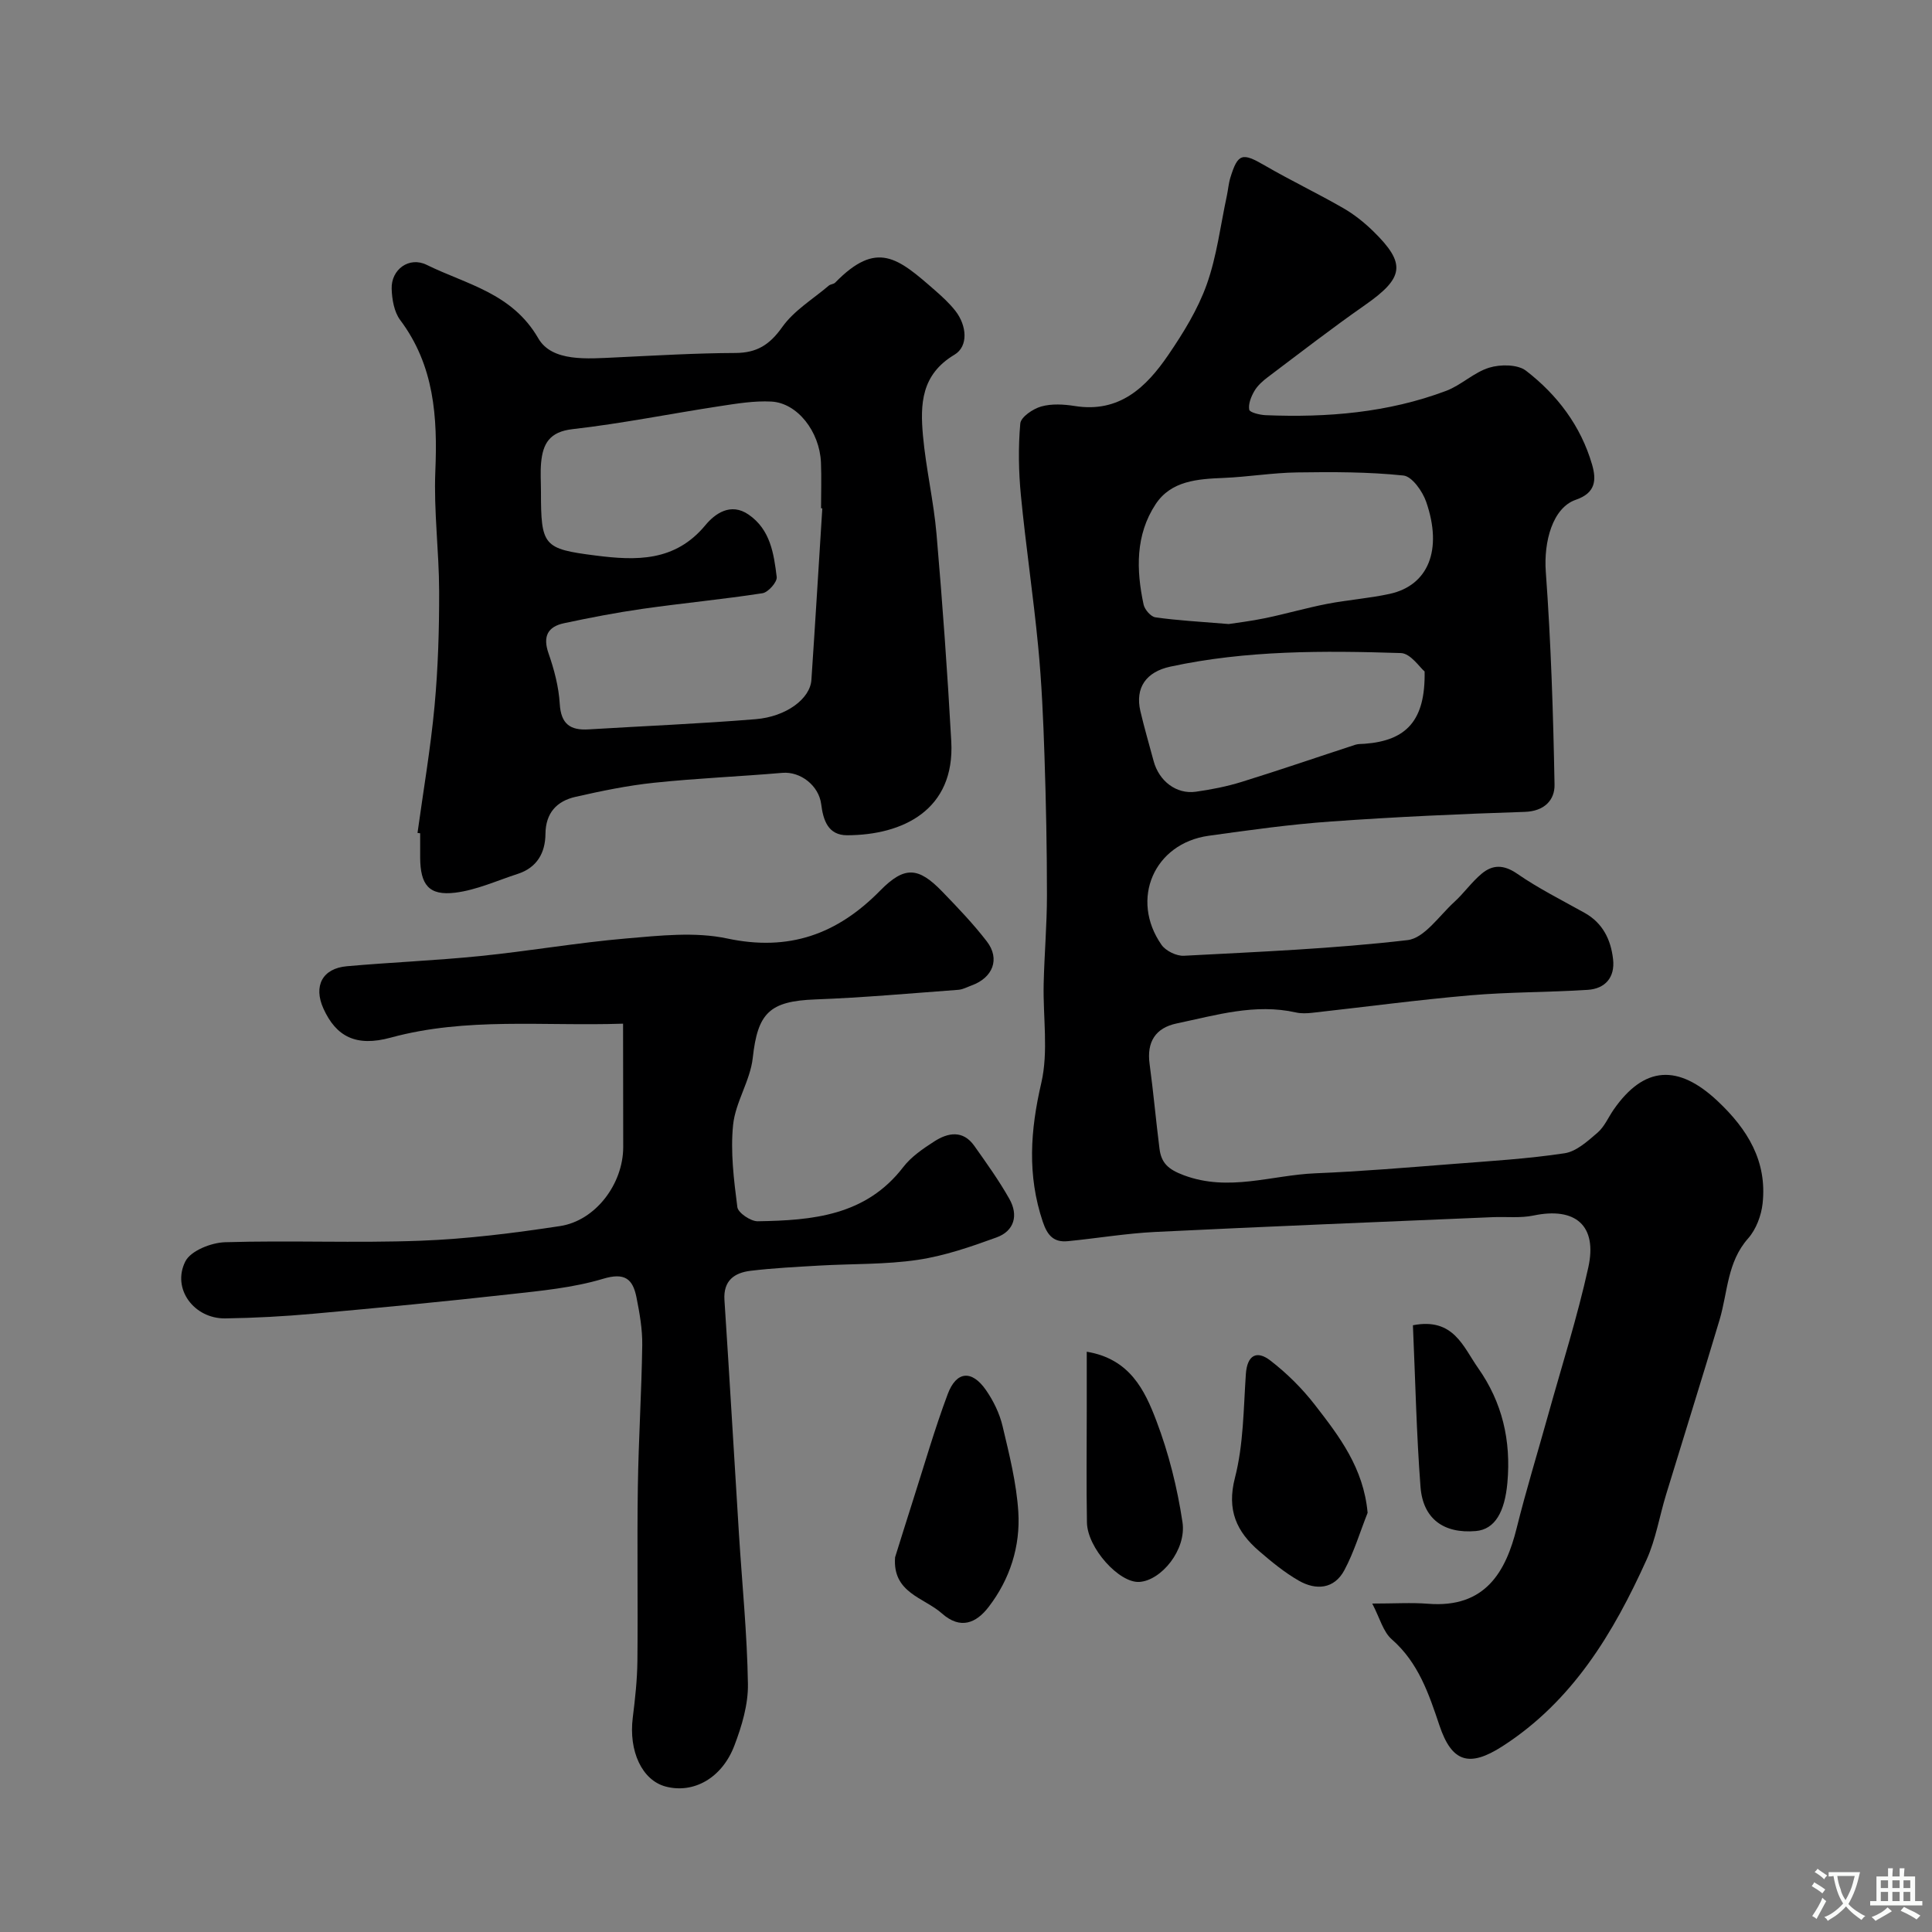 <svg enable-background="new 0 0 400 400" viewBox="0 0 400 400" xmlns="http://www.w3.org/2000/svg"><rect x="0" y="0" width="400" height="400" fill="#808080" stroke="none"/><g fill="#000001"><path d="m284.11 332c4.63 0 8.11-.23 11.55.04 11.88.95 16.12-6.66 18.36-15.7 1.95-7.84 4.33-15.58 6.5-23.37 2.83-10.17 6.05-20.26 8.32-30.55 1.92-8.71-2.68-12.57-11.34-10.76-2.72.57-5.63.22-8.44.34-23.29.99-46.58 1.92-69.87 3.06-6.05.3-12.06 1.32-18.09 1.91-2.9.29-4.23-1.13-5.2-4.01-3.24-9.63-2.59-18.94-.31-28.75 1.51-6.52.33-13.66.49-20.51.14-6.11.68-12.22.68-18.33 0-9.61-.19-19.21-.51-28.81-.25-7.59-.58-15.19-1.31-22.74-1-10.43-2.56-20.8-3.57-31.22-.48-4.94-.57-9.98-.13-14.92.12-1.34 2.63-3.04 4.33-3.52 2.16-.61 4.67-.46 6.95-.1 9.25 1.48 14.81-3.9 19.37-10.58 3.11-4.56 6.11-9.42 7.95-14.58 2.09-5.86 2.84-12.2 4.16-18.34.27-1.26.36-2.57.74-3.8 1.55-5.03 2.47-5.2 7.08-2.52 5.34 3.1 10.92 5.76 16.27 8.84 2.25 1.29 4.35 2.97 6.21 4.78 6.89 6.74 6.4 9.65-1.72 15.32-6.83 4.77-13.43 9.88-20.09 14.9-1.05.79-2.12 1.74-2.77 2.85-.68 1.16-1.3 2.69-1.08 3.89.11.58 2.19 1.09 3.41 1.14 12.74.52 25.31-.51 37.34-5.03 3.14-1.18 5.77-3.84 8.94-4.81 2.32-.71 5.88-.7 7.62.64 6.46 4.98 11.34 11.41 13.67 19.42.94 3.22.73 5.89-3.36 7.29-4.82 1.66-6.67 8.69-6.22 14.9 1.07 14.67 1.54 29.39 1.81 44.09.06 3.14-2.06 5.5-6.17 5.63-13.37.43-26.75 1.04-40.09 1.99-8.49.6-16.94 1.78-25.37 2.96-11.29 1.58-16.31 13.16-9.74 22.58.88 1.26 3.1 2.34 4.63 2.26 15.46-.82 30.96-1.45 46.31-3.24 3.48-.41 6.54-5.03 9.65-7.87 2.01-1.83 3.6-4.13 5.68-5.87 2.29-1.92 4.59-1.92 7.37 0 4.41 3.05 9.26 5.47 13.96 8.1 3.78 2.11 5.44 5.58 5.89 9.61.42 3.72-1.6 6.1-5.28 6.33-8.09.52-16.22.43-24.29 1.13-10.93.95-21.82 2.41-32.73 3.62-1.11.12-2.28.17-3.35-.07-8.48-1.91-16.57.57-24.69 2.27-4.39.92-6.24 3.81-5.62 8.38.79 5.83 1.31 11.71 2.05 17.55.37 2.95 1.78 4.29 5.03 5.5 9.32 3.49 18.2-.03 27.23-.4 9.54-.39 19.07-1.2 28.59-1.94 7.69-.6 15.41-1.06 23.02-2.21 2.46-.37 4.8-2.53 6.84-4.28 1.42-1.23 2.22-3.17 3.33-4.77 6.3-9.05 13.34-9.44 21.52-1.75 6.21 5.84 10.26 12.45 9.31 21.18-.27 2.52-1.35 5.38-3 7.25-4.36 4.91-4.21 11.14-5.91 16.85-3.61 12.09-7.4 24.13-11.08 36.2-1.37 4.48-2.12 9.23-4.03 13.46-6.87 15.2-15.33 29.3-29.85 38.64-6.92 4.45-10.49 3.27-13.04-4.32-2.19-6.53-4.35-12.99-9.85-17.81-1.81-1.57-2.47-4.37-4.06-7.42zm-29.72-202.8c1.53-.24 4.6-.6 7.62-1.23 4.26-.89 8.46-2.11 12.73-2.94 4.31-.84 8.72-1.14 13-2.08 7.97-1.75 10.98-9.1 7.54-19.04-.75-2.18-2.93-5.28-4.72-5.46-7.28-.76-14.67-.75-22.01-.64-5.09.07-10.15.93-15.24 1.14-5.37.22-10.85.58-14.05 5.44-4.19 6.35-4.03 13.6-2.49 20.78.22 1.04 1.5 2.51 2.44 2.64 4.5.65 9.05.88 15.18 1.39zm40.56 9.82c-.98-.8-2.89-3.74-4.9-3.81-15.98-.51-31.98-.6-47.75 2.81-4.99 1.08-7.32 4.34-6.2 9.2.81 3.47 1.82 6.89 2.74 10.33 1.11 4.16 4.71 6.93 8.73 6.37 3.2-.45 6.42-1.08 9.51-2.04 7.87-2.44 15.66-5.12 23.5-7.68.61-.2 1.31-.16 1.97-.21 8.63-.65 12.59-4.81 12.4-14.97z"/><path d="m86.44 172.45c1.21-8.76 2.71-17.49 3.53-26.29.73-7.89.97-15.85.95-23.78-.02-8.27-1.13-16.55-.79-24.79.47-11.23-.2-21.9-7.28-31.34-1.25-1.67-1.69-4.26-1.76-6.45-.13-4.01 3.61-6.75 7.24-4.97 8.26 4.07 17.68 5.81 23.12 15.22 2.84 4.92 10.2 4.22 16.03 3.95 8.26-.39 16.53-.89 24.79-.92 4.45-.02 7.09-1.71 9.68-5.36 2.43-3.43 6.36-5.79 9.65-8.59.36-.3 1-.29 1.32-.62 8.64-8.84 12.95-5.14 20.67 1.61 1.5 1.31 3 2.69 4.22 4.25 2.37 3.04 2.72 7.33-.2 9.07-6.92 4.13-7.1 10.28-6.52 16.76.62 6.83 2.22 13.57 2.81 20.4 1.23 14.28 2.26 28.58 3.05 42.88.79 14.26-10.08 19.42-21.55 19.45-4 .01-4.97-3.18-5.38-6.43-.49-3.86-4.29-6.81-8.04-6.49-8.84.76-17.72 1.12-26.55 2.05-5.47.57-10.91 1.7-16.29 2.92-3.86.88-6.17 3.32-6.21 7.68-.03 3.9-1.75 6.98-5.74 8.27-4.3 1.39-8.54 3.35-12.95 3.89-5.45.66-7.22-1.62-7.25-7.3-.01-1.67 0-3.33 0-5-.18-.01-.36-.04-.55-.07zm83.81-67.2c-.09-.01-.17-.01-.26-.02 0-3.16.11-6.33-.02-9.49-.28-6.4-4.88-12.31-10.26-12.6-3.55-.19-7.19.42-10.74.96-10.15 1.55-20.23 3.59-30.42 4.75-4.79.54-6.16 3.02-6.52 6.96-.18 1.98-.03 3.99-.03 5.99 0 11.22.5 11.84 11.27 13.21 8.43 1.08 16.48 1.32 22.77-6.27 1.93-2.34 5.21-4.78 8.95-2.2 4.52 3.11 5.23 8.11 5.82 12.93.12 1.03-1.76 3.16-2.94 3.35-8.24 1.27-16.55 2.05-24.81 3.23-5.46.78-10.9 1.83-16.29 2.98-3.37.72-4.43 2.73-3.2 6.25 1.17 3.35 2.11 6.92 2.32 10.44.25 4.2 2.18 5.53 6 5.29 11.52-.7 23.05-1.17 34.55-2.11 6.38-.52 11.28-4.25 11.55-8.11.8-11.84 1.51-23.69 2.26-35.54z"/><path d="m129 211.94c-16.57.55-32.46-1.38-48.11 2.89-7.21 1.97-11.31-.25-13.92-6-2.12-4.67-.24-8.33 4.84-8.78 9.19-.82 18.41-1.18 27.59-2.11 10.1-1.02 20.13-2.77 30.24-3.64 6.94-.59 14.23-1.42 20.9 0 12.81 2.73 22.79-.86 31.68-9.9 5.07-5.16 7.92-4.91 12.86.19 3.21 3.32 6.43 6.68 9.24 10.33 2.78 3.62 1.24 7.51-3.15 9.1-.91.33-1.82.84-2.76.91-9.86.73-19.71 1.62-29.59 1.99-9.52.35-11.95 2.81-12.97 12.11-.52 4.72-3.59 9.16-4.07 13.87-.57 5.6.16 11.38.88 17.02.15 1.18 2.76 2.95 4.21 2.93 11.3-.18 22.38-1.12 30.13-11.21 1.66-2.16 4.1-3.82 6.43-5.32 2.85-1.84 5.95-2.39 8.29.92 2.54 3.59 5.12 7.18 7.27 11 1.89 3.35 1.03 6.62-2.68 7.96-5.31 1.93-10.76 3.82-16.31 4.64-6.67.99-13.51.79-20.28 1.18-4.77.28-9.55.51-14.29 1.08-3.37.4-5.71 2.02-5.44 6.07 1.06 16.13 1.99 32.27 3 48.4.65 10.36 1.7 20.71 1.86 31.08.07 4.25-1.26 8.7-2.8 12.74-2.58 6.79-8.48 10-14.21 8.5-4.91-1.29-7.71-7.33-6.83-14.29.49-3.91.92-7.86.96-11.79.12-12-.09-24 .09-35.99.14-9.77.77-19.53.91-29.3.05-3.31-.55-6.67-1.2-9.94-.76-3.77-2.39-5.18-6.91-3.82-6.2 1.86-12.81 2.48-19.29 3.2-13.53 1.51-27.08 2.81-40.64 4.03-6.08.55-12.19.88-18.29.97-6.46.09-11.13-6.15-8.26-11.81 1.12-2.2 5.34-3.87 8.2-3.96 13.49-.41 27 .2 40.48-.31 9.65-.36 19.31-1.58 28.87-3.03 7.39-1.12 13.08-8.74 13.1-16.32-.01-8.32-.03-16.64-.03-25.59z"/><path d="m283.15 313.21c-1.58 3.98-2.81 8.14-4.82 11.89-2.1 3.92-5.87 4.2-9.43 2.16-2.95-1.69-5.63-3.9-8.22-6.13-4.64-4-6.73-8.45-5-15.16 1.78-6.89 1.77-14.27 2.26-21.46.27-3.96 2.25-4.99 5.04-2.85 3.45 2.65 6.64 5.82 9.3 9.26 4.98 6.43 10.03 12.98 10.87 22.29z"/><path d="m185.32 322.41c1.21-3.86 2.41-7.72 3.64-11.57 2.38-7.42 4.53-14.93 7.26-22.22 1.79-4.77 4.98-5.03 7.9-.84 1.55 2.23 2.83 4.85 3.45 7.48 1.39 5.85 2.88 11.78 3.26 17.74.45 7.15-1.73 13.96-6.15 19.71-2.57 3.34-5.83 4.74-9.67 1.33-3.7-3.29-10.27-4.23-9.69-11.63z"/><path d="m225 279.86c8.93 1.48 12.01 7.98 14.41 14.29 2.56 6.73 4.34 13.87 5.41 21 .86 5.74-4.43 12.1-8.93 12.37-4.17.26-10.76-7.02-10.85-12.31-.14-7.66-.04-15.32-.04-22.97 0-3.98 0-7.96 0-12.38z"/><path d="m292.53 274.38c8.41-1.64 10.39 4.44 13.49 8.85 5.02 7.13 6.85 15.02 6.07 23.75-.54 5.98-2.53 9.67-6.56 10.01-6.59.56-10.92-2.5-11.43-9.15-.84-11.03-1.07-22.11-1.57-33.46z"/></g><path d="m377.9 391.2c-.2.3-.4.5-.6.8-.7-.6-1.4-1-2.2-1.5.2-.3.4-.5.5-.8.6.4 1.4.8 2.3 1.5zm-1.8 6.1c-.2-.2-.5-.4-.9-.6.4-.6.8-1.2 1.2-1.9s.7-1.3.9-1.9c.3.3.5.5.8.7-.7 1.3-1.4 2.6-2 3.7zm2.2-9c-.3.3-.5.5-.6.8-.6-.6-1.3-1.1-2-1.5.3-.3.5-.5.6-.7.6.5 1.3.9 2 1.4zm.3.2v-.9h2 4.5c-.3 1.3-.6 2.5-1 3.6s-.9 2.1-1.4 3c.4.5 1 1 1.6 1.4s1.2.8 1.9 1.1c-.3.2-.5.4-.8.8-.4-.3-1-.7-1.6-1.2s-1.2-1.1-1.6-1.6c-.5.6-1.1 1.1-1.7 1.6s-1.4.9-2.1 1.4c-.1-.3-.3-.5-.7-.8.6-.2 1.2-.5 1.9-1s1.4-1.1 2-1.8c-.5-.8-.9-1.6-1.2-2.5s-.6-2-.8-3.2c-.4.1-.7.1-1 .1zm2.5 2.7c.2 1 .7 1.7 1 2.2.3-.5.6-1.1 1-2s.6-1.9.9-3h-3.2-.4c.1.9.3 1.8.7 2.8z" fill="#fafbfa"/><path d="m396.5 388.5v1.5 3.6h1.5v.9c-.4 0-1 0-1.7 0h-7.9c-.5 0-.9 0-1.2 0v-.9h1.3v-3.5c0-.7 0-1.2 0-1.6h2.4c0-.8 0-1.4 0-1.7h1c0 .3-.1.8-.1 1.7h1.5c0-.8 0-1.4 0-1.7h1c0 .3-.1.9-.1 1.7zm-8.2 9.2c-.2-.3-.5-.5-.8-.8.8-.3 1.4-.6 1.9-.9s1-.7 1.4-1.1c.3.3.6.5.9.8-1.6 1-2.8 1.6-3.4 2zm2.6-6.8v-1.6h-1.5v1.6zm0 2.7v-1.9h-1.5v1.9zm2.4-2.7v-1.6h-1.5v1.6zm0 2.7v-1.9h-1.5v1.9zm.2 2 .7-.8c.4.2.9.5 1.6.8s1.3.7 1.8 1c-.3.3-.5.5-.8.8-.4-.3-1.5-1-3.3-1.8zm2-4.7v-1.6h-1.4v1.6zm0 2.7v-1.9h-1.4v1.9z" fill="#fafbfa"/></svg>